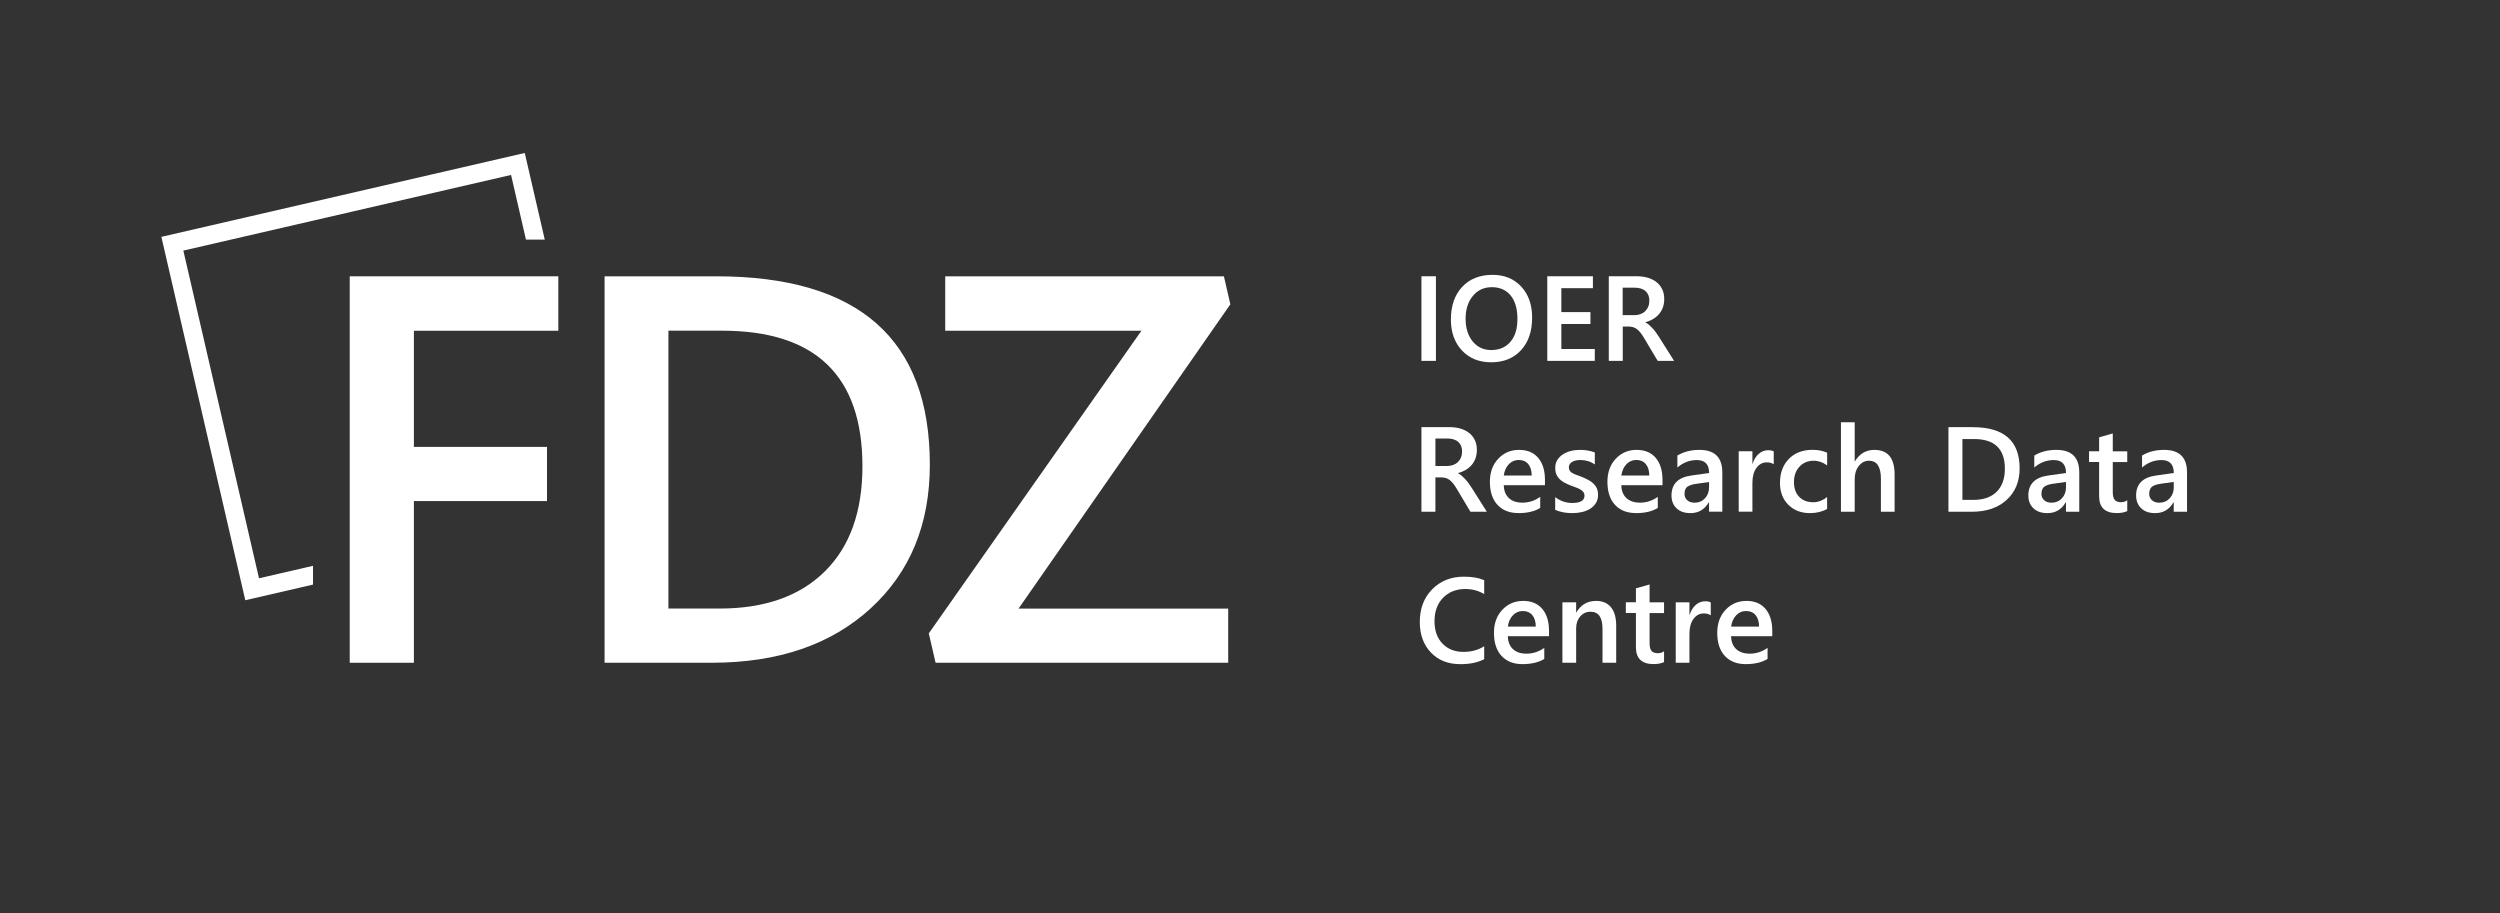 <?xml version="1.0" encoding="UTF-8"?><svg xmlns="http://www.w3.org/2000/svg" viewBox="0 0 547.49 200"><rect x="0" y="0" width="547.49" height="200" fill="#333333" stroke="none"/><defs><style>.cls-1{fill:#fff;}.cls-2{fill:none;}</style></defs><g id="Hintergrund_weiß"><rect class="cls-2" x="0" width="547.49" height="200"/></g><g id="Logo"><g><polygon class="cls-1" points="76.59 145.14 90.64 145.14 90.64 109.73 119.79 109.73 119.79 97.87 90.64 97.87 90.64 72.43 122.27 72.43 122.27 60.51 76.59 60.51 76.59 145.14"/><path class="cls-1" d="M156.83,60.51h-24.43v84.63h23.43c14.56,0,26.16-3.96,34.82-11.89,8.66-7.93,12.98-18.42,12.98-31.49,0-27.5-15.6-41.25-46.8-41.25Zm23.81,64.62c-5.49,5.43-13.17,8.14-23.05,8.14h-11.21v-60.85h11.74c20.5,0,30.75,9.9,30.75,29.69,0,9.92-2.74,17.59-8.23,23.02Z"/><polygon class="cls-1" points="268.03 60.51 207 60.51 207 72.43 249.97 72.43 203.4 138.71 203.4 138.71 204.89 145.14 268.97 145.14 268.97 133.28 223.06 133.28 269.44 66.64 268.03 60.51"/><polygon class="cls-1" points="40.15 54.88 111.92 38.31 115.18 52.47 119.3 52.47 114.92 33.5 35.34 51.87 53.72 131.45 68.55 128.02 68.55 128.02 68.55 128.02 68.55 123.91 56.72 126.64 40.15 54.88"/><path class="cls-1" d="M313.66,129.04c-1.82,1.83-2.73,4.22-2.73,7.18,0,2.76,.81,4.98,2.43,6.68,1.62,1.7,3.77,2.55,6.46,2.55,2.08,0,3.81-.36,5.21-1.09v-2.84c-1.28,.83-2.8,1.24-4.55,1.24-1.89,0-3.42-.6-4.59-1.82-1.16-1.21-1.74-2.84-1.74-4.88,0-2.14,.62-3.86,1.87-5.14,1.24-1.28,2.87-1.93,4.88-1.93,1.51,0,2.89,.37,4.13,1.11v-3.05c-1.18-.51-2.67-.76-4.46-.76-2.78,0-5.08,.91-6.91,2.74Z"/><path class="cls-1" d="M333.54,131.6c-1.81,0-3.32,.65-4.54,1.94-1.22,1.3-1.83,2.97-1.83,5.03,0,2.18,.55,3.87,1.66,5.07,1.11,1.2,2.63,1.8,4.58,1.8s3.57-.38,4.78-1.14v-2.42c-1.18,.84-2.48,1.27-3.89,1.27-1.26,0-2.25-.33-2.96-.99-.72-.66-1.1-1.61-1.13-2.83h9.02v-1.15c0-2.07-.5-3.68-1.49-4.85-.99-1.16-2.39-1.74-4.2-1.74Zm-3.33,5.62c.14-1.02,.51-1.84,1.1-2.47,.6-.63,1.33-.94,2.19-.94s1.57,.3,2.07,.9,.75,1.44,.76,2.51h-6.12Z"/><path class="cls-1" d="M349.51,131.6c-1.87,0-3.3,.84-4.29,2.51h-.05v-2.2h-3.01v13.23h3.01v-7.55c0-1.04,.3-1.91,.89-2.59,.59-.68,1.35-1.03,2.26-1.03,1.75,0,2.62,1.24,2.62,3.71v7.45h3v-8.09c0-1.77-.38-3.12-1.14-4.05-.76-.93-1.86-1.4-3.29-1.4Z"/><path class="cls-1" d="M361.26,127.99l-3,.85v3.06h-2.21v2.35h2.21v7.48c0,2.46,1.28,3.7,3.85,3.7,.96,0,1.73-.15,2.31-.44v-2.38c-.37,.29-.81,.44-1.32,.44-.66,0-1.14-.17-1.42-.5-.28-.34-.43-.9-.43-1.68v-6.61h3.17v-2.35h-3.17v-3.92Z"/><path class="cls-1" d="M371.38,132.46c-.61,.52-1.06,1.25-1.35,2.18h-.05v-2.73h-3v13.23h3v-6.33c0-1.38,.3-2.47,.89-3.27,.59-.8,1.33-1.2,2.22-1.2,.68,0,1.2,.14,1.56,.43v-2.84c-.28-.16-.7-.25-1.24-.25-.75,0-1.43,.26-2.04,.78Z"/><path class="cls-1" d="M382.44,131.6c-1.81,0-3.32,.65-4.54,1.94-1.22,1.3-1.83,2.97-1.83,5.03,0,2.18,.55,3.87,1.66,5.07,1.11,1.2,2.63,1.8,4.58,1.8s3.57-.38,4.78-1.14v-2.42c-1.18,.84-2.48,1.27-3.89,1.27-1.26,0-2.25-.33-2.97-.99-.72-.66-1.1-1.61-1.13-2.83h9.02v-1.15c0-2.07-.5-3.68-1.49-4.85-.99-1.16-2.39-1.74-4.2-1.74Zm-3.33,5.62c.14-1.02,.51-1.84,1.1-2.47,.6-.63,1.33-.94,2.19-.94s1.57,.3,2.07,.9,.75,1.44,.76,2.51h-6.12Z"/><path class="cls-1" d="M321.58,105.79c-.22-.31-.44-.58-.67-.82s-.46-.48-.71-.7c-.25-.23-.54-.44-.88-.63v-.05c.63-.16,1.19-.4,1.7-.7,.5-.3,.93-.67,1.29-1.09,.36-.43,.63-.91,.83-1.46,.19-.55,.29-1.15,.29-1.8,0-.84-.15-1.57-.46-2.19-.31-.62-.73-1.15-1.27-1.56-.54-.42-1.18-.73-1.91-.94-.73-.21-1.53-.31-2.4-.31h-6.1v18.53h3.06v-7.52h1.24c.39,0,.74,.05,1.05,.14,.31,.1,.6,.25,.86,.45,.26,.21,.52,.47,.78,.8,.25,.32,.51,.71,.78,1.17l2.96,4.96h3.59l-3.29-5.21c-.27-.4-.51-.76-.73-1.07Zm-3.36-3.96c-.4,.15-.84,.22-1.31,.22h-2.56v-6.02h2.58c1.05,0,1.86,.25,2.42,.75,.56,.5,.84,1.19,.84,2.08,0,.49-.08,.94-.25,1.33-.16,.4-.39,.73-.68,1.01-.29,.28-.64,.49-1.04,.63Z"/><path class="cls-1" d="M332.52,112.37c1.98,0,3.57-.38,4.78-1.14v-2.42c-1.18,.84-2.48,1.27-3.89,1.27-1.26,0-2.25-.33-2.96-.99-.72-.66-1.1-1.61-1.13-2.83h9.02v-1.15c0-2.07-.5-3.68-1.49-4.85-.99-1.16-2.39-1.74-4.2-1.74s-3.32,.65-4.54,1.94c-1.22,1.3-1.83,2.97-1.83,5.03,0,2.18,.55,3.87,1.66,5.07s2.63,1.8,4.58,1.8Zm-2.1-10.7c.6-.63,1.33-.94,2.19-.94s1.57,.3,2.07,.9,.75,1.44,.76,2.51h-6.12c.14-1.02,.51-1.84,1.1-2.47Z"/><path class="cls-1" d="M346.47,112.13c.68-.16,1.27-.4,1.79-.73s.93-.74,1.24-1.24,.47-1.09,.47-1.76c0-.55-.09-1.03-.26-1.43-.17-.4-.42-.75-.74-1.06-.32-.31-.7-.58-1.16-.82s-.96-.48-1.53-.71c-.43-.15-.81-.28-1.14-.41-.33-.12-.62-.26-.85-.41-.24-.15-.42-.32-.54-.52s-.18-.44-.18-.72c0-.23,.06-.45,.18-.64,.12-.19,.29-.36,.5-.5s.48-.25,.78-.32c.31-.08,.65-.12,1.03-.12,1.21,0,2.27,.32,3.2,.96v-2.62c-.97-.37-2.06-.56-3.28-.56-.69,0-1.36,.08-2,.25-.65,.17-1.22,.42-1.73,.75-.51,.33-.91,.74-1.21,1.23-.3,.49-.45,1.05-.45,1.69,0,.52,.07,.97,.22,1.36,.15,.39,.36,.73,.65,1.04,.29,.31,.65,.58,1.09,.82,.43,.24,.92,.47,1.47,.68,.44,.16,.84,.31,1.19,.44,.36,.13,.67,.28,.93,.44,.26,.16,.47,.35,.63,.56,.16,.21,.23,.47,.23,.77,0,1.07-.9,1.6-2.71,1.6-1.35,0-2.59-.43-3.71-1.28v2.78c1.06,.48,2.31,.72,3.76,.72,.75,0,1.46-.08,2.14-.24Z"/><path class="cls-1" d="M358.27,112.37c1.98,0,3.57-.38,4.78-1.14v-2.42c-1.18,.84-2.48,1.27-3.89,1.27-1.26,0-2.25-.33-2.97-.99-.72-.66-1.1-1.61-1.13-2.83h9.02v-1.15c0-2.07-.5-3.68-1.49-4.85-.99-1.16-2.39-1.74-4.2-1.74s-3.32,.65-4.54,1.94c-1.22,1.3-1.83,2.97-1.83,5.03,0,2.18,.55,3.87,1.66,5.07,1.11,1.2,2.63,1.8,4.58,1.8Zm-2.1-10.7c.6-.63,1.33-.94,2.19-.94s1.57,.3,2.07,.9,.75,1.44,.76,2.51h-6.12c.14-1.02,.51-1.84,1.1-2.47Z"/><path class="cls-1" d="M370.2,112.37c1.77,0,3.11-.79,4.02-2.38h.05v2.07h2.91v-8.6c0-3.29-1.67-4.94-5.01-4.94-1.83,0-3.44,.41-4.83,1.24v2.62c1.27-1.09,2.69-1.63,4.26-1.63,1.79,0,2.69,.94,2.69,2.83l-3.93,.56c-2.88,.41-4.31,1.87-4.31,4.37,0,1.16,.37,2.1,1.1,2.8,.74,.71,1.75,1.06,3.06,1.06Zm-.64-5.79c.43-.31,1.08-.51,1.94-.63l2.78-.39v1.15c0,.97-.3,1.78-.9,2.42-.6,.64-1.35,.96-2.27,.96-.67,0-1.21-.18-1.61-.54s-.6-.82-.6-1.38c0-.77,.22-1.3,.65-1.61Z"/><path class="cls-1" d="M385.17,99.38c-.61,.52-1.06,1.25-1.35,2.18h-.05v-2.73h-3v13.23h3v-6.33c0-1.38,.3-2.47,.89-3.27,.59-.8,1.34-1.2,2.22-1.2,.68,0,1.2,.14,1.56,.43v-2.84c-.28-.16-.7-.25-1.24-.25-.75,0-1.43,.26-2.03,.78Z"/><path class="cls-1" d="M391.75,100.51c-1.3,1.32-1.94,3.07-1.94,5.25,0,1.95,.6,3.55,1.81,4.77s2.79,1.84,4.75,1.84c1.45,0,2.7-.31,3.76-.92v-2.61c-.96,.77-1.97,1.15-3.05,1.15-1.28,0-2.31-.4-3.07-1.19-.76-.79-1.14-1.87-1.14-3.24s.41-2.51,1.21-3.37,1.85-1.29,3.11-1.29c1.04,0,2.02,.34,2.95,1.03v-2.79c-.92-.42-1.99-.63-3.19-.63-2.17,0-3.9,.66-5.2,1.98Z"/><path class="cls-1" d="M410.51,98.52c-1.86,0-3.29,.84-4.29,2.51h-.05v-8.55h-3.01v19.59h3.01v-7.12c0-1.18,.3-2.15,.9-2.91s1.34-1.14,2.22-1.14c1.75,0,2.62,1.31,2.62,3.93v7.24h3v-8.15c0-3.59-1.47-5.39-4.41-5.39Z"/><path class="cls-1" d="M432.05,93.54h-5.35v18.53h5.13c3.19,0,5.73-.87,7.62-2.6s2.84-4.03,2.84-6.89c0-6.02-3.41-9.03-10.25-9.03Zm5.21,14.15c-1.2,1.19-2.88,1.78-5.05,1.78h-2.45v-13.32h2.57c4.49,0,6.73,2.17,6.73,6.5,0,2.17-.6,3.85-1.8,5.04Z"/><path class="cls-1" d="M450.33,98.52c-1.83,0-3.44,.41-4.83,1.24v2.62c1.27-1.09,2.69-1.63,4.26-1.63,1.79,0,2.69,.94,2.69,2.83l-3.93,.56c-2.88,.41-4.32,1.87-4.32,4.37,0,1.16,.37,2.1,1.11,2.8,.74,.71,1.75,1.06,3.06,1.06,1.77,0,3.11-.79,4.02-2.38h.05v2.07h2.91v-8.6c0-3.29-1.67-4.94-5.01-4.94Zm2.12,8.19c0,.97-.3,1.78-.9,2.42s-1.35,.96-2.27,.96c-.67,0-1.21-.18-1.61-.54s-.6-.82-.6-1.38c0-.77,.22-1.3,.65-1.61,.43-.31,1.08-.51,1.94-.63l2.78-.39v1.15Z"/><path class="cls-1" d="M462.7,94.92l-3,.85v3.06h-2.21v2.35h2.21v7.48c0,2.46,1.28,3.7,3.85,3.7,.96,0,1.73-.15,2.31-.44v-2.38c-.37,.29-.81,.44-1.32,.44-.66,0-1.14-.17-1.42-.5-.28-.34-.43-.9-.43-1.68v-6.61h3.17v-2.35h-3.17v-3.92Z"/><path class="cls-1" d="M473.93,98.52c-1.83,0-3.44,.41-4.83,1.24v2.62c1.27-1.09,2.69-1.63,4.26-1.63,1.79,0,2.69,.94,2.69,2.83l-3.93,.56c-2.88,.41-4.32,1.87-4.32,4.37,0,1.16,.37,2.1,1.11,2.8,.74,.71,1.75,1.06,3.06,1.06,1.77,0,3.11-.79,4.02-2.38h.05v2.07h2.91v-8.6c0-3.29-1.67-4.94-5.01-4.94Zm2.12,8.19c0,.97-.3,1.78-.9,2.42s-1.35,.96-2.27,.96c-.67,0-1.21-.18-1.61-.54s-.6-.82-.6-1.38c0-.77,.22-1.3,.65-1.61,.43-.31,1.08-.51,1.94-.63l2.78-.39v1.15Z"/><polygon class="cls-1" points="314.46 66.73 314.46 60.5 311.29 60.5 311.29 73.86 311.29 79.03 314.46 79.03 314.46 66.73"/><path class="cls-1" d="M326.57,79.34c2.72,0,4.9-.88,6.52-2.64,1.63-1.76,2.44-4.15,2.44-7.17,0-2.78-.79-5.03-2.38-6.76-1.59-1.72-3.68-2.58-6.29-2.58-2.81,0-5.03,.89-6.67,2.66-1.64,1.77-2.45,4.15-2.45,7.13,0,2.77,.8,5.03,2.41,6.76,1.61,1.73,3.74,2.6,6.41,2.6Zm-4-14.55c1.06-1.27,2.44-1.9,4.14-1.9s3.12,.6,4.11,1.81,1.49,2.92,1.49,5.13-.51,3.83-1.54,5.03c-1.02,1.2-2.42,1.8-4.2,1.8-1.67,0-3.02-.63-4.06-1.89-1.03-1.26-1.55-2.92-1.55-4.97s.53-3.73,1.6-5Z"/><polygon class="cls-1" points="349.25 76.43 341.93 76.43 341.93 70.95 348.3 70.95 348.3 68.35 341.93 68.35 341.93 63.11 348.84 63.11 348.84 60.5 338.85 60.5 338.85 79.03 349.25 79.03 349.25 76.43"/><path class="cls-1" d="M355.36,71.51h1.24c.39,0,.74,.05,1.05,.14,.31,.1,.6,.25,.86,.45s.52,.47,.78,.8c.25,.32,.51,.71,.78,1.17l2.96,4.96h3.59l-3.29-5.21c-.27-.4-.51-.76-.73-1.07-.22-.31-.44-.58-.66-.82-.22-.24-.46-.48-.71-.7-.25-.23-.54-.44-.88-.63v-.05c.63-.16,1.2-.4,1.7-.7s.93-.67,1.29-1.09c.36-.43,.63-.91,.83-1.46,.19-.55,.29-1.15,.29-1.8,0-.84-.15-1.57-.46-2.19-.31-.62-.73-1.15-1.27-1.56-.54-.42-1.18-.73-1.91-.94-.73-.21-1.53-.31-2.4-.31h-6.1v18.53h3.06v-7.52Zm0-8.51h2.58c1.05,0,1.86,.25,2.42,.75,.56,.5,.84,1.19,.84,2.08,0,.49-.08,.94-.25,1.33-.16,.4-.39,.73-.68,1.01-.29,.28-.64,.49-1.04,.63-.4,.15-.84,.22-1.31,.22h-2.56v-6.02Z"/></g></g></svg>